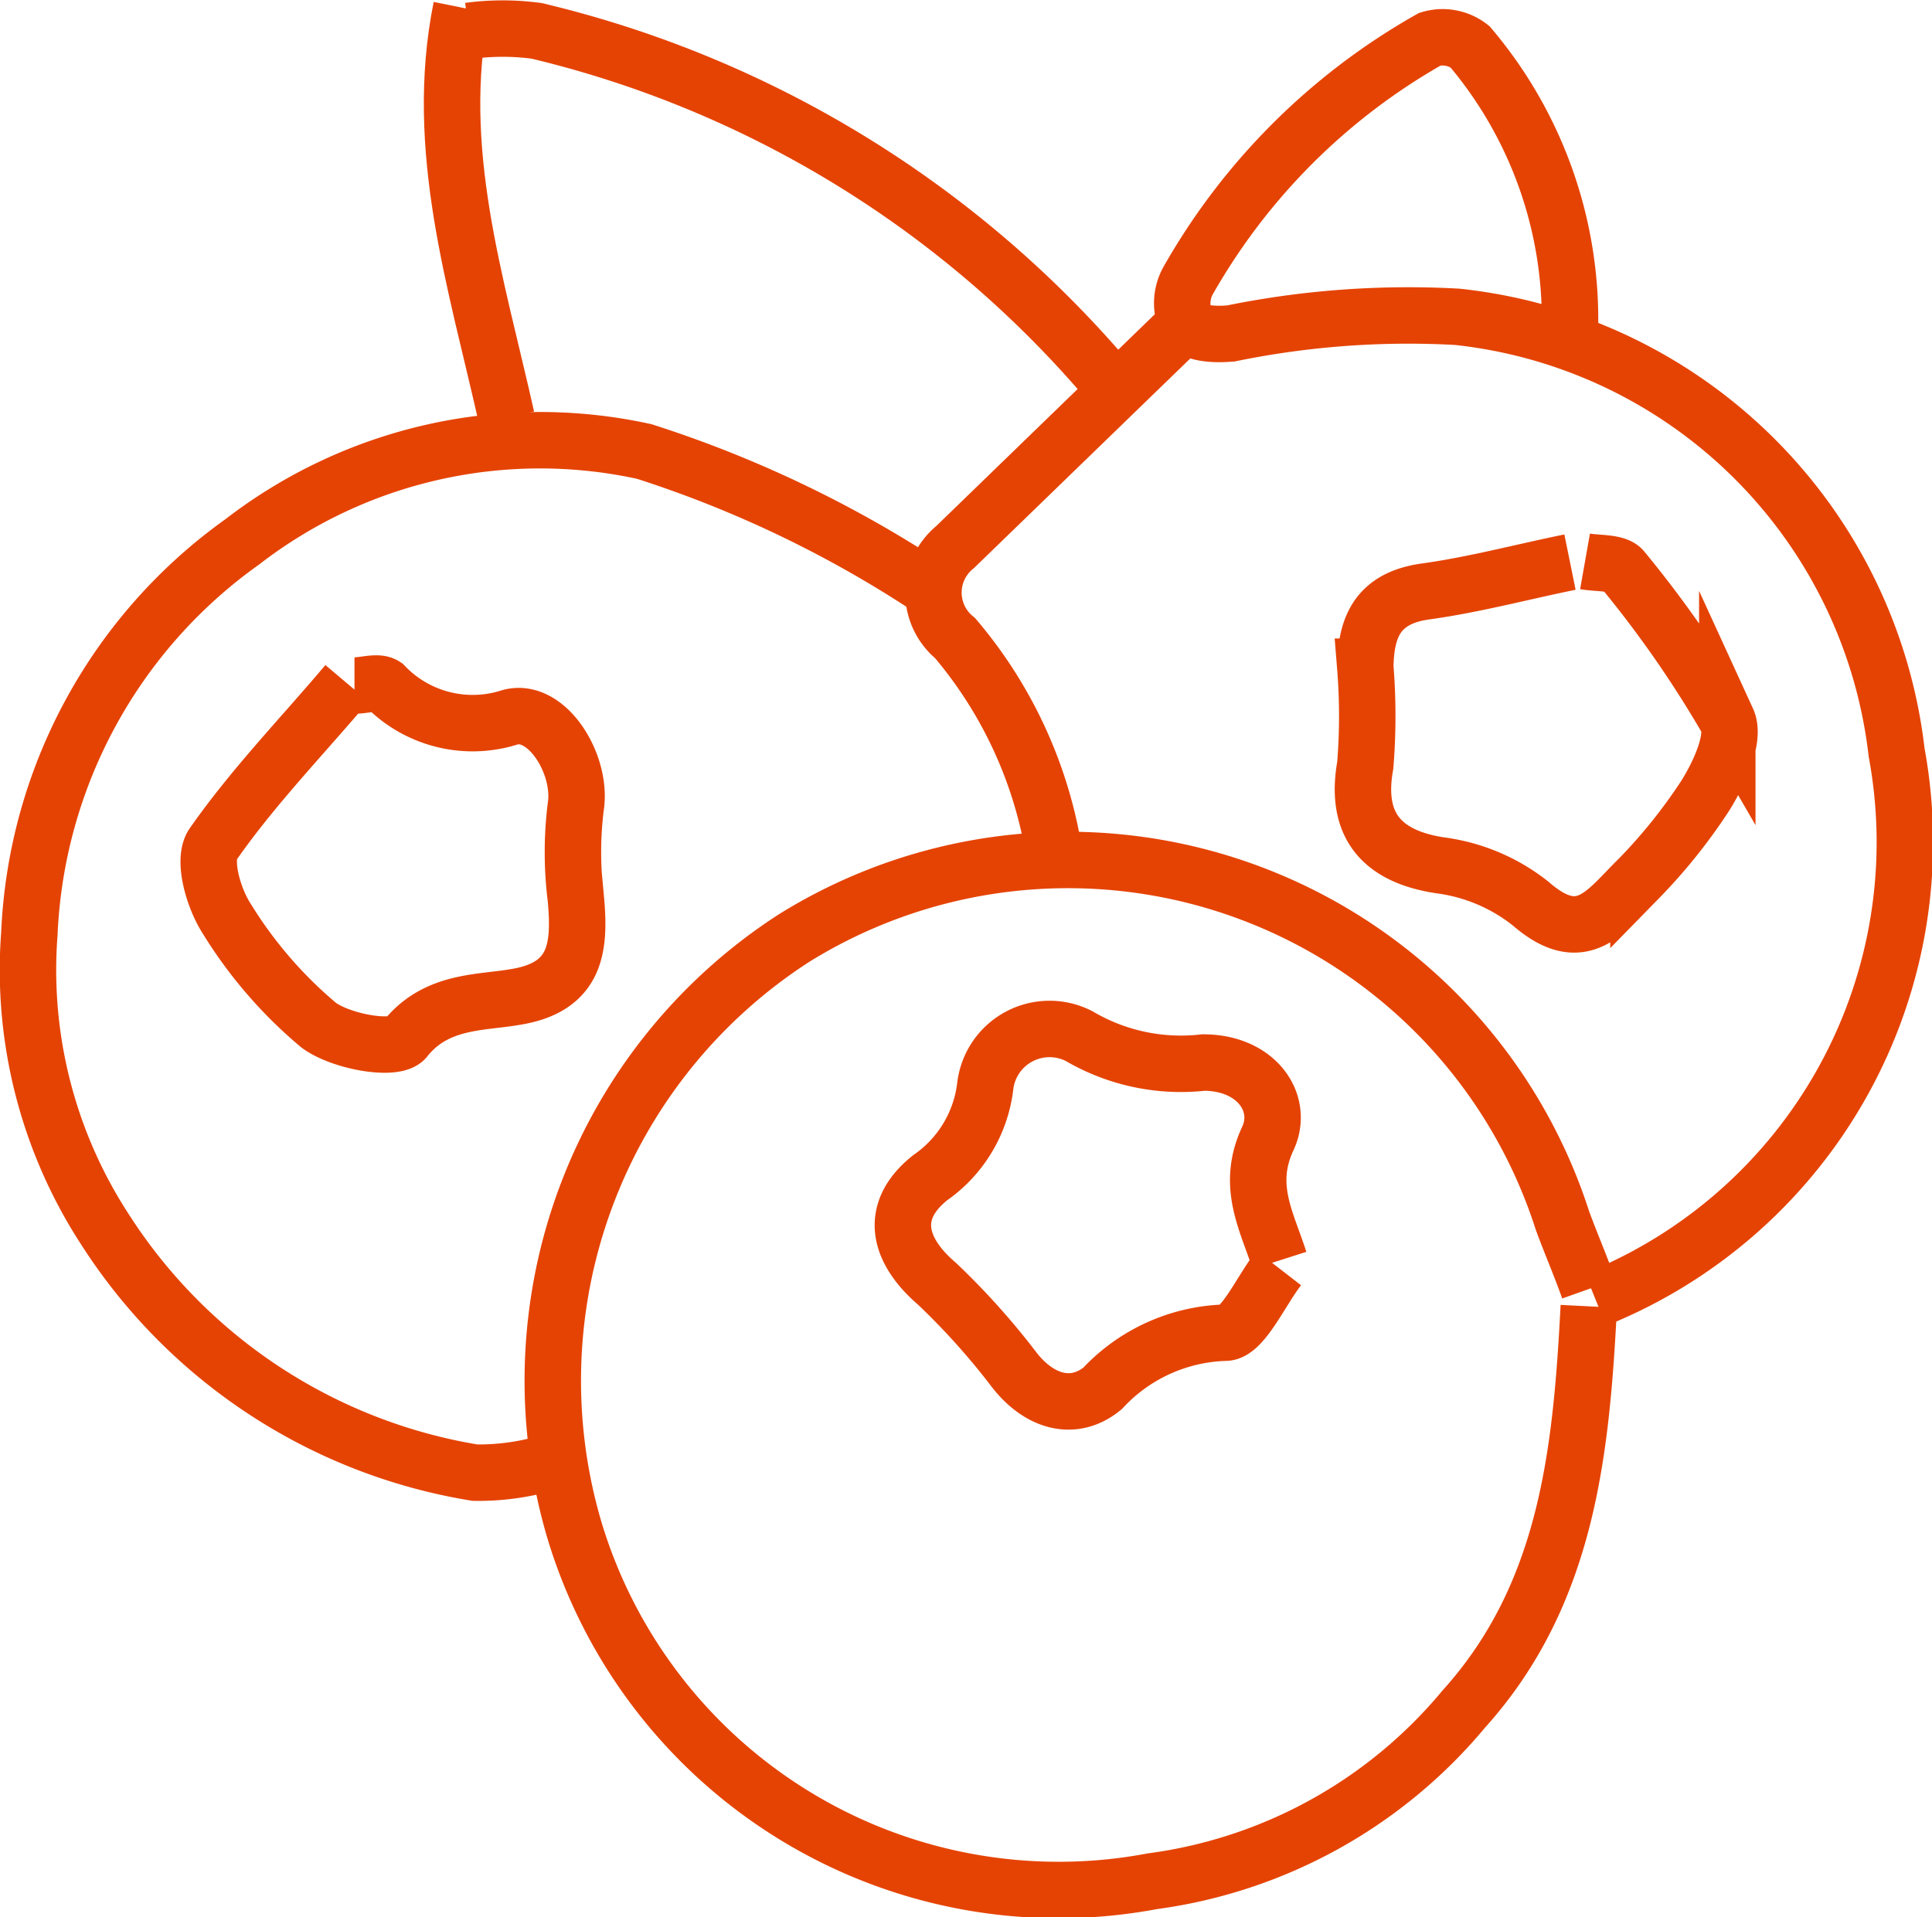 <svg xmlns="http://www.w3.org/2000/svg" viewBox="0 0 25.67 25.48"><defs><style>.cls-1{fill:none;stroke:#e54304;stroke-miterlimit:10;stroke-width:0.75px;}</style></defs><title>fruits1</title><g id="Layer_2" data-name="Layer 2"><g id="Layer_1-2" data-name="Layer 1"><path class="cls-1" d="M21.11,17.36c-.1,1.92-.28,3.82-1.66,5.35A6.5,6.5,0,0,1,15.31,25a6.72,6.72,0,0,1-7.67-4.64,7,7,0,0,1,2.92-7.9,6.9,6.9,0,0,1,10.2,3.76c.11.3.24.6.35.91"/><path class="cls-1" d="M12.28,7.77A15.39,15.39,0,0,0,8.56,6a6.47,6.47,0,0,0-5.34,1.2A6.75,6.75,0,0,0,.39,12.41a6.32,6.32,0,0,0,1,3.92,7.22,7.22,0,0,0,4.92,3.24,3.25,3.25,0,0,0,.81-.09"/><path class="cls-1" d="M20.86,4.34A5.61,5.61,0,0,0,19.53.62.59.59,0,0,0,19,.52a8.51,8.51,0,0,0-3.22,3.22.62.62,0,0,0,0,.58c.1.12.38.13.58.11a11.75,11.75,0,0,1,3-.22A6.58,6.58,0,0,1,25.2,10a6.55,6.55,0,0,1-4,7.27"/><path class="cls-1" d="M17,16.75c-.17-.53-.45-1-.15-1.63.21-.47-.16-1-.86-1a2.67,2.67,0,0,1-1.65-.35.86.86,0,0,0-1.25.67,1.73,1.73,0,0,1-.73,1.21c-.59.47-.39,1,.09,1.41a9.64,9.64,0,0,1,1,1.11c.34.46.81.6,1.2.28a2.32,2.32,0,0,1,1.63-.74c.23,0,.47-.55.71-.86"/><path class="cls-1" d="M20.86,7.47c-.64.13-1.27.3-1.92.39s-.79.49-.8,1a8.15,8.15,0,0,1,0,1.31c-.14.78.2,1.21,1,1.33a2.44,2.44,0,0,1,1.2.51c.69.6,1,.09,1.43-.33a7.22,7.22,0,0,0,.89-1.11c.18-.29.4-.76.29-1a14.87,14.87,0,0,0-1.39-2c-.08-.1-.33-.08-.5-.11"/><path class="cls-1" d="M14.71,5.05A14.32,14.32,0,0,0,7.13.41a3.38,3.38,0,0,0-.9,0"/><path class="cls-1" d="M6.13.1c-.38,1.88.2,3.66.6,5.45"/><path class="cls-1" d="M15.61,4.44,12.69,7.27a.78.78,0,0,0,0,1.21A5.84,5.84,0,0,1,14,11.3"/><path class="cls-1" d="M4.61,9.08c-.6.71-1.25,1.38-1.78,2.14-.14.2,0,.71.19,1a5.82,5.82,0,0,0,1.21,1.4c.29.22,1,.35,1.15.19.41-.52,1-.48,1.46-.56.83-.13.87-.67.81-1.32a4.9,4.9,0,0,1,0-1.21c.09-.57-.4-1.35-.9-1.18a1.62,1.62,0,0,1-1.64-.43c-.09-.06-.26,0-.4,0"/></g></g></svg>